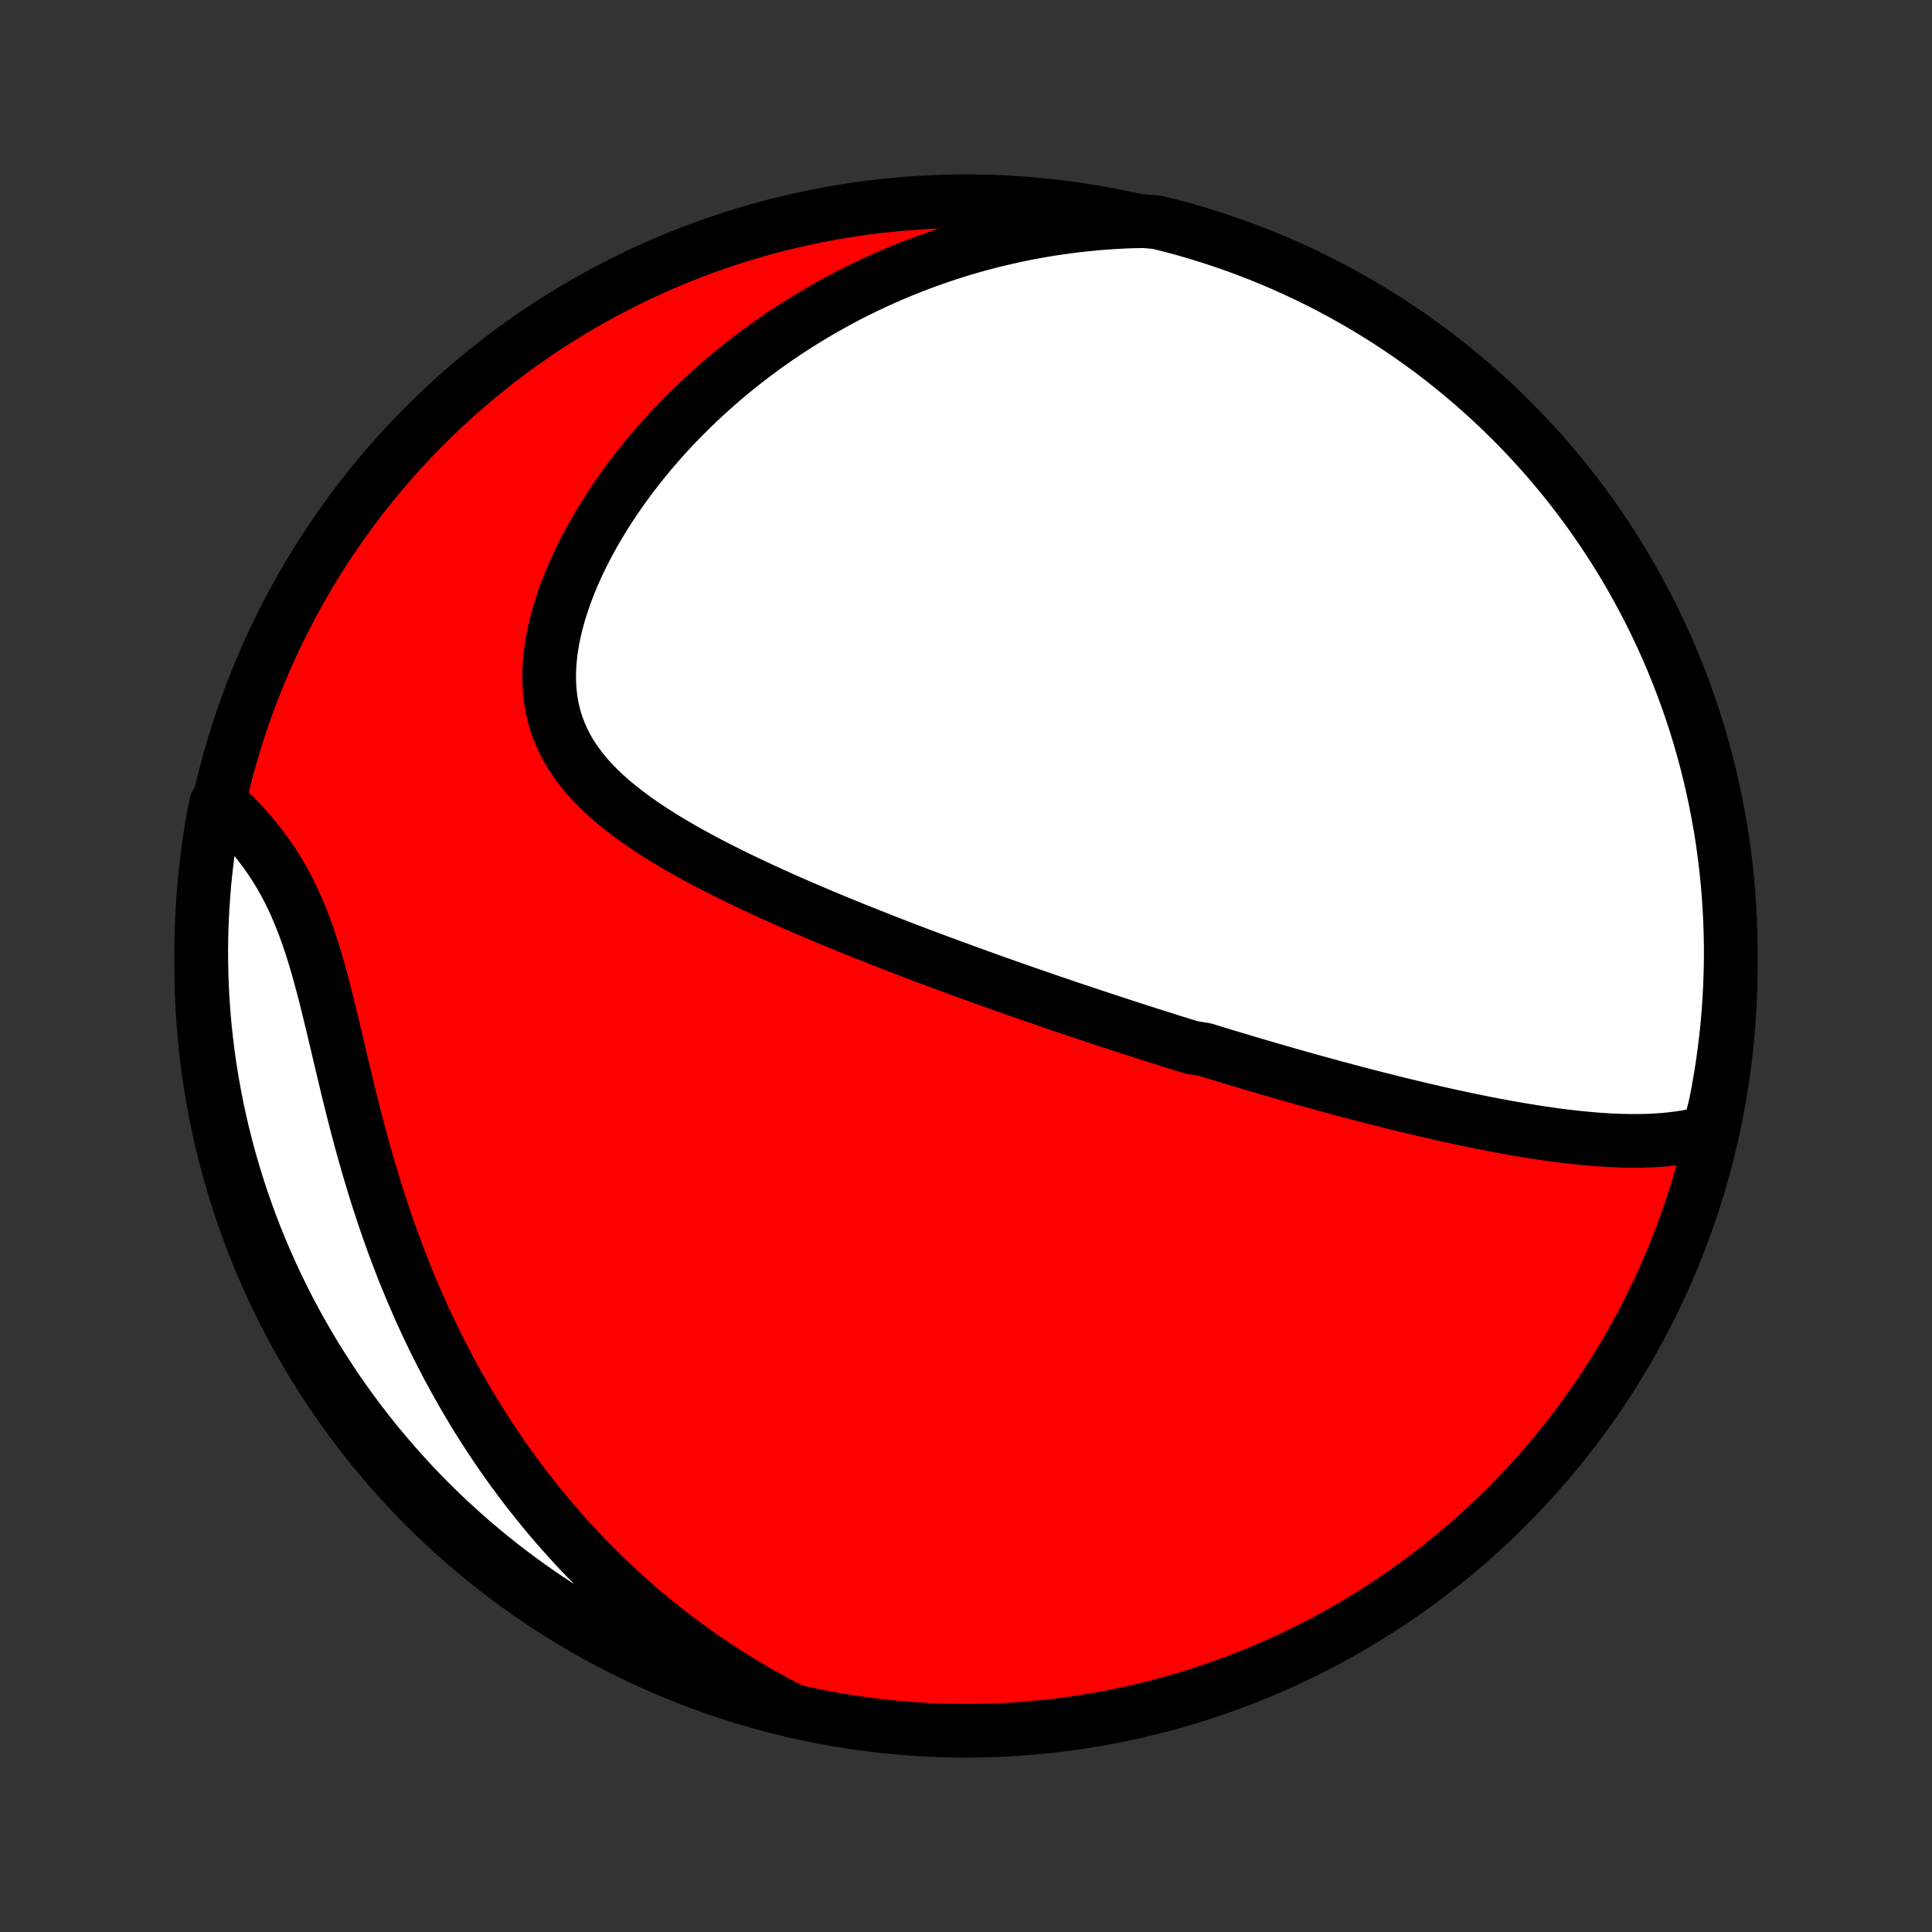 <?xml version="1.0" encoding="utf-8" standalone="no"?>
<!DOCTYPE svg PUBLIC "-//W3C//DTD SVG 1.1//EN"
  "http://www.w3.org/Graphics/SVG/1.1/DTD/svg11.dtd">
<!-- Created with matplotlib (http://matplotlib.org/) -->
<svg height="72pt" version="1.1" viewBox="0 0 72 72" width="72pt" xmlns="http://www.w3.org/2000/svg" xmlns:xlink="http://www.w3.org/1999/xlink">
 <rect x="0" y="0" width="72" height="72" fill="#333333" stroke="none"/>
 <defs>
  <style type="text/css">
*{stroke-linecap:butt;stroke-linejoin:round;}
  </style>
 </defs>
 <g id="figure_1">
  <g id="patch_1">
   <path d="
M0 72
L72 72
L72 0
L0 0
z
" style="fill:none;"/>
  </g>
  <g id="axes_1">
   <g id="PatchCollection_1">
    <defs>
     <path d="
M36 -7.5
C43.558 -7.5 50.808 -10.503 56.153 -15.848
C61.497 -21.192 64.5 -28.442 64.5 -36
C64.5 -43.558 61.497 -50.808 56.153 -56.153
C50.808 -61.497 43.558 -64.5 36 -64.5
C28.442 -64.5 21.192 -61.497 15.848 -56.153
C10.503 -50.808 7.5 -43.558 7.5 -36
C7.5 -28.442 10.503 -21.192 15.848 -15.848
C21.192 -10.503 28.442 -7.5 36 -7.5
z
" id="C0_0_a811fe30f3"/>
     <path d="
M63.673 -29.817
L63.395 -29.744
L63.116 -29.681
L62.835 -29.629
L62.553 -29.586
L62.27 -29.551
L61.986 -29.524
L61.701 -29.504
L61.415 -29.491
L61.13 -29.484
L60.844 -29.483
L60.558 -29.486
L60.272 -29.495
L59.986 -29.508
L59.701 -29.526
L59.417 -29.546
L59.133 -29.571
L58.85 -29.599
L58.567 -29.629
L58.285 -29.663
L58.005 -29.698
L57.725 -29.737
L57.447 -29.777
L57.169 -29.82
L56.893 -29.864
L56.618 -29.91
L56.344 -29.957
L56.071 -30.006
L55.8 -30.057
L55.53 -30.108
L55.261 -30.161
L54.994 -30.215
L54.727 -30.27
L54.462 -30.326
L54.199 -30.383
L53.937 -30.44
L53.676 -30.498
L53.416 -30.558
L53.157 -30.617
L52.9 -30.677
L52.644 -30.738
L52.389 -30.8
L52.135 -30.861
L51.883 -30.924
L51.631 -30.987
L51.381 -31.05
L51.132 -31.114
L50.883 -31.178
L50.636 -31.242
L50.389 -31.307
L50.144 -31.372
L49.899 -31.438
L49.655 -31.504
L49.412 -31.57
L49.17 -31.637
L48.928 -31.703
L48.687 -31.77
L48.447 -31.838
L48.207 -31.906
L47.968 -31.974
L47.729 -32.042
L47.49 -32.111
L47.253 -32.18
L47.015 -32.25
L46.778 -32.319
L46.541 -32.389
L46.304 -32.46
L46.067 -32.531
L45.83 -32.602
L45.594 -32.673
L45.357 -32.745
L45.12 -32.818
L44.884 -32.89
L44.41 -32.964
L44.173 -33.037
L43.935 -33.111
L43.697 -33.185
L43.459 -33.261
L43.221 -33.336
L42.981 -33.412
L42.742 -33.488
L42.502 -33.565
L42.261 -33.643
L42.019 -33.721
L41.777 -33.8
L41.534 -33.879
L41.29 -33.959
L41.045 -34.04
L40.799 -34.121
L40.553 -34.203
L40.305 -34.286
L40.056 -34.369
L39.806 -34.453
L39.555 -34.539
L39.303 -34.624
L39.049 -34.711
L38.794 -34.799
L38.538 -34.887
L38.28 -34.976
L38.021 -35.067
L37.761 -35.158
L37.498 -35.25
L37.234 -35.344
L36.969 -35.438
L36.702 -35.533
L36.433 -35.63
L36.163 -35.728
L35.891 -35.827
L35.617 -35.927
L35.341 -36.029
L35.063 -36.131
L34.783 -36.236
L34.502 -36.341
L34.218 -36.448
L33.933 -36.556
L33.646 -36.666
L33.357 -36.778
L33.066 -36.891
L32.773 -37.005
L32.478 -37.122
L32.181 -37.24
L31.883 -37.359
L31.583 -37.481
L31.281 -37.605
L30.977 -37.73
L30.672 -37.857
L30.365 -37.987
L30.057 -38.118
L29.747 -38.252
L29.436 -38.388
L29.124 -38.526
L28.812 -38.667
L28.498 -38.81
L28.184 -38.956
L27.87 -39.104
L27.555 -39.255
L27.241 -39.409
L26.927 -39.566
L26.614 -39.725
L26.302 -39.888
L25.991 -40.055
L25.682 -40.224
L25.375 -40.398
L25.071 -40.575
L24.771 -40.756
L24.474 -40.941
L24.182 -41.131
L23.894 -41.325
L23.613 -41.524
L23.338 -41.729
L23.07 -41.938
L22.81 -42.154
L22.559 -42.375
L22.319 -42.603
L22.088 -42.838
L21.87 -43.08
L21.665 -43.329
L21.473 -43.586
L21.295 -43.85
L21.133 -44.123
L20.988 -44.404
L20.859 -44.694
L20.747 -44.993
L20.654 -45.3
L20.579 -45.615
L20.523 -45.938
L20.486 -46.269
L20.467 -46.607
L20.467 -46.952
L20.485 -47.303
L20.52 -47.66
L20.573 -48.021
L20.643 -48.386
L20.729 -48.755
L20.83 -49.126
L20.946 -49.498
L21.076 -49.872
L21.22 -50.246
L21.376 -50.619
L21.544 -50.991
L21.724 -51.361
L21.914 -51.729
L22.115 -52.094
L22.325 -52.456
L22.544 -52.814
L22.771 -53.167
L23.006 -53.516
L23.249 -53.861
L23.498 -54.2
L23.754 -54.533
L24.016 -54.861
L24.283 -55.183
L24.556 -55.499
L24.833 -55.809
L25.115 -56.113
L25.401 -56.41
L25.691 -56.7
L25.985 -56.985
L26.282 -57.262
L26.581 -57.533
L26.884 -57.798
L27.189 -58.056
L27.497 -58.307
L27.806 -58.552
L28.118 -58.79
L28.431 -59.022
L28.746 -59.247
L29.062 -59.466
L29.38 -59.679
L29.699 -59.885
L30.019 -60.085
L30.34 -60.279
L30.661 -60.467
L30.984 -60.649
L31.307 -60.825
L31.631 -60.996
L31.955 -61.16
L32.28 -61.319
L32.605 -61.472
L32.931 -61.62
L33.257 -61.762
L33.583 -61.899
L33.91 -62.03
L34.237 -62.157
L34.564 -62.278
L34.891 -62.394
L35.218 -62.505
L35.546 -62.611
L35.873 -62.712
L36.201 -62.808
L36.529 -62.899
L36.858 -62.986
L37.186 -63.067
L37.515 -63.144
L37.843 -63.217
L38.172 -63.285
L38.502 -63.348
L38.831 -63.407
L39.161 -63.461
L39.491 -63.511
L39.822 -63.556
L40.152 -63.597
L40.483 -63.633
L40.815 -63.665
L41.147 -63.693
L41.479 -63.716
L41.812 -63.734
L42.146 -63.748
L42.646 -63.758
L43.128 -63.714
L43.609 -63.594
L44.087 -63.466
L44.563 -63.329
L45.036 -63.183
L45.506 -63.03
L45.974 -62.868
L46.438 -62.698
L46.899 -62.52
L47.357 -62.334
L47.812 -62.139
L48.263 -61.937
L48.71 -61.727
L49.153 -61.509
L49.592 -61.283
L50.027 -61.05
L50.458 -60.809
L50.885 -60.56
L51.306 -60.304
L51.724 -60.041
L52.136 -59.77
L52.544 -59.492
L52.946 -59.207
L53.343 -58.915
L53.736 -58.615
L54.122 -58.309
L54.503 -57.996
L54.879 -57.677
L55.248 -57.35
L55.612 -57.018
L55.97 -56.679
L56.322 -56.333
L56.668 -55.981
L57.007 -55.624
L57.34 -55.26
L57.666 -54.891
L57.986 -54.515
L58.3 -54.134
L58.606 -53.748
L58.905 -53.356
L59.198 -52.959
L59.483 -52.556
L59.761 -52.149
L60.032 -51.737
L60.296 -51.32
L60.553 -50.898
L60.801 -50.472
L61.042 -50.041
L61.276 -49.606
L61.502 -49.167
L61.72 -48.724
L61.931 -48.277
L62.133 -47.826
L62.328 -47.371
L62.514 -46.914
L62.692 -46.453
L62.863 -45.988
L63.025 -45.521
L63.179 -45.051
L63.324 -44.578
L63.461 -44.102
L63.59 -43.624
L63.711 -43.143
L63.823 -42.661
L63.926 -42.176
L64.021 -41.69
L64.108 -41.201
L64.186 -40.712
L64.255 -40.22
L64.316 -39.728
L64.368 -39.234
L64.412 -38.739
L64.446 -38.244
L64.472 -37.748
L64.49 -37.251
L64.499 -36.754
L64.499 -36.257
L64.49 -35.759
L64.473 -35.262
L64.447 -34.765
L64.413 -34.268
L64.37 -33.772
L64.318 -33.276
L64.257 -32.782
L64.188 -32.288
L64.11 -31.795
L64.024 -31.304
L63.929 -30.814
z
" id="C0_1_59f7dffbc5"/>
     <path d="
M29.524 -8.255
L29.228 -8.408
L28.934 -8.563
L28.642 -8.721
L28.353 -8.883
L28.067 -9.047
L27.783 -9.215
L27.502 -9.386
L27.223 -9.559
L26.946 -9.736
L26.671 -9.916
L26.399 -10.098
L26.129 -10.284
L25.861 -10.473
L25.595 -10.665
L25.331 -10.861
L25.069 -11.059
L24.809 -11.261
L24.551 -11.466
L24.295 -11.675
L24.041 -11.886
L23.788 -12.101
L23.538 -12.32
L23.289 -12.542
L23.042 -12.767
L22.797 -12.996
L22.553 -13.229
L22.312 -13.465
L22.072 -13.705
L21.834 -13.949
L21.597 -14.197
L21.363 -14.448
L21.13 -14.704
L20.898 -14.963
L20.669 -15.227
L20.442 -15.494
L20.216 -15.766
L19.992 -16.042
L19.77 -16.323
L19.549 -16.607
L19.331 -16.896
L19.115 -17.19
L18.9 -17.488
L18.688 -17.791
L18.477 -18.099
L18.269 -18.411
L18.063 -18.728
L17.859 -19.049
L17.658 -19.376
L17.459 -19.707
L17.262 -20.044
L17.068 -20.385
L16.876 -20.731
L16.687 -21.082
L16.501 -21.439
L16.317 -21.8
L16.136 -22.166
L15.959 -22.537
L15.784 -22.913
L15.612 -23.294
L15.444 -23.68
L15.278 -24.07
L15.116 -24.465
L14.957 -24.865
L14.802 -25.269
L14.651 -25.678
L14.502 -26.09
L14.358 -26.507
L14.217 -26.927
L14.079 -27.351
L13.945 -27.779
L13.815 -28.209
L13.688 -28.642
L13.565 -29.077
L13.444 -29.514
L13.327 -29.953
L13.213 -30.393
L13.101 -30.834
L12.992 -31.274
L12.886 -31.715
L12.781 -32.154
L12.677 -32.592
L12.575 -33.027
L12.473 -33.459
L12.371 -33.888
L12.268 -34.312
L12.165 -34.731
L12.059 -35.144
L11.951 -35.55
L11.84 -35.949
L11.724 -36.34
L11.605 -36.722
L11.48 -37.094
L11.35 -37.457
L11.213 -37.809
L11.071 -38.151
L10.922 -38.482
L10.766 -38.802
L10.604 -39.111
L10.435 -39.409
L10.259 -39.696
L10.078 -39.973
L9.891 -40.24
L9.699 -40.496
L9.503 -40.744
L9.302 -40.982
L9.098 -41.212
L8.891 -41.433
L8.682 -41.647
L8.471 -41.854
L8.053 -42.053
L7.96 -41.589
L7.875 -41.1
L7.799 -40.61
L7.732 -40.118
L7.673 -39.626
L7.622 -39.132
L7.581 -38.637
L7.548 -38.141
L7.523 -37.645
L7.507 -37.148
L7.5 -36.651
L7.502 -36.154
L7.512 -35.656
L7.531 -35.159
L7.559 -34.662
L7.595 -34.165
L7.64 -33.669
L7.694 -33.174
L7.756 -32.679
L7.827 -32.186
L7.907 -31.693
L7.995 -31.202
L8.091 -30.713
L8.196 -30.225
L8.31 -29.739
L8.432 -29.254
L8.562 -28.772
L8.701 -28.292
L8.848 -27.814
L9.003 -27.339
L9.167 -26.867
L9.338 -26.397
L9.518 -25.93
L9.706 -25.466
L9.902 -25.006
L10.106 -24.549
L10.317 -24.095
L10.537 -23.645
L10.764 -23.198
L10.999 -22.756
L11.242 -22.317
L11.492 -21.883
L11.75 -21.453
L12.015 -21.028
L12.287 -20.607
L12.566 -20.191
L12.853 -19.779
L13.147 -19.373
L13.447 -18.971
L13.755 -18.575
L14.069 -18.184
L14.39 -17.799
L14.718 -17.419
L15.052 -17.044
L15.392 -16.676
L15.739 -16.313
L16.092 -15.956
L16.451 -15.606
L16.816 -15.261
L17.187 -14.924
L17.563 -14.592
L17.945 -14.267
L18.333 -13.948
L18.726 -13.637
L19.124 -13.332
L19.527 -13.034
L19.936 -12.743
L20.349 -12.459
L20.767 -12.182
L21.19 -11.912
L21.617 -11.65
L22.049 -11.395
L22.485 -11.148
L22.925 -10.909
L23.369 -10.676
L23.816 -10.452
L24.268 -10.236
L24.723 -10.027
L25.181 -9.826
L25.643 -9.633
L26.108 -9.448
L26.576 -9.272
L27.047 -9.103
L27.521 -8.943
L27.997 -8.791
L28.475 -8.647
L28.956 -8.511
z
" id="C0_2_b8f36c9071"/>
    </defs>
    <g clip-path="url(#p1bffca34e9)">
     <use style="fill:#ff0000;stroke:#000000;stroke-width:2.0;" x="0.0" xlink:href="#C0_0_a811fe30f3" y="72.0"/>
    </g>
    <g clip-path="url(#p1bffca34e9)">
     <use style="fill:#ffffff;stroke:#000000;stroke-width:2.0;" x="0.0" xlink:href="#C0_1_59f7dffbc5" y="72.0"/>
    </g>
    <g clip-path="url(#p1bffca34e9)">
     <use style="fill:#ffffff;stroke:#000000;stroke-width:2.0;" x="0.0" xlink:href="#C0_2_b8f36c9071" y="72.0"/>
    </g>
   </g>
  </g>
 </g>
 <defs>
  <clipPath id="p1bffca34e9">
   <rect height="72.0" width="72.0" x="0.0" y="0.0"/>
  </clipPath>
 </defs>
</svg>
